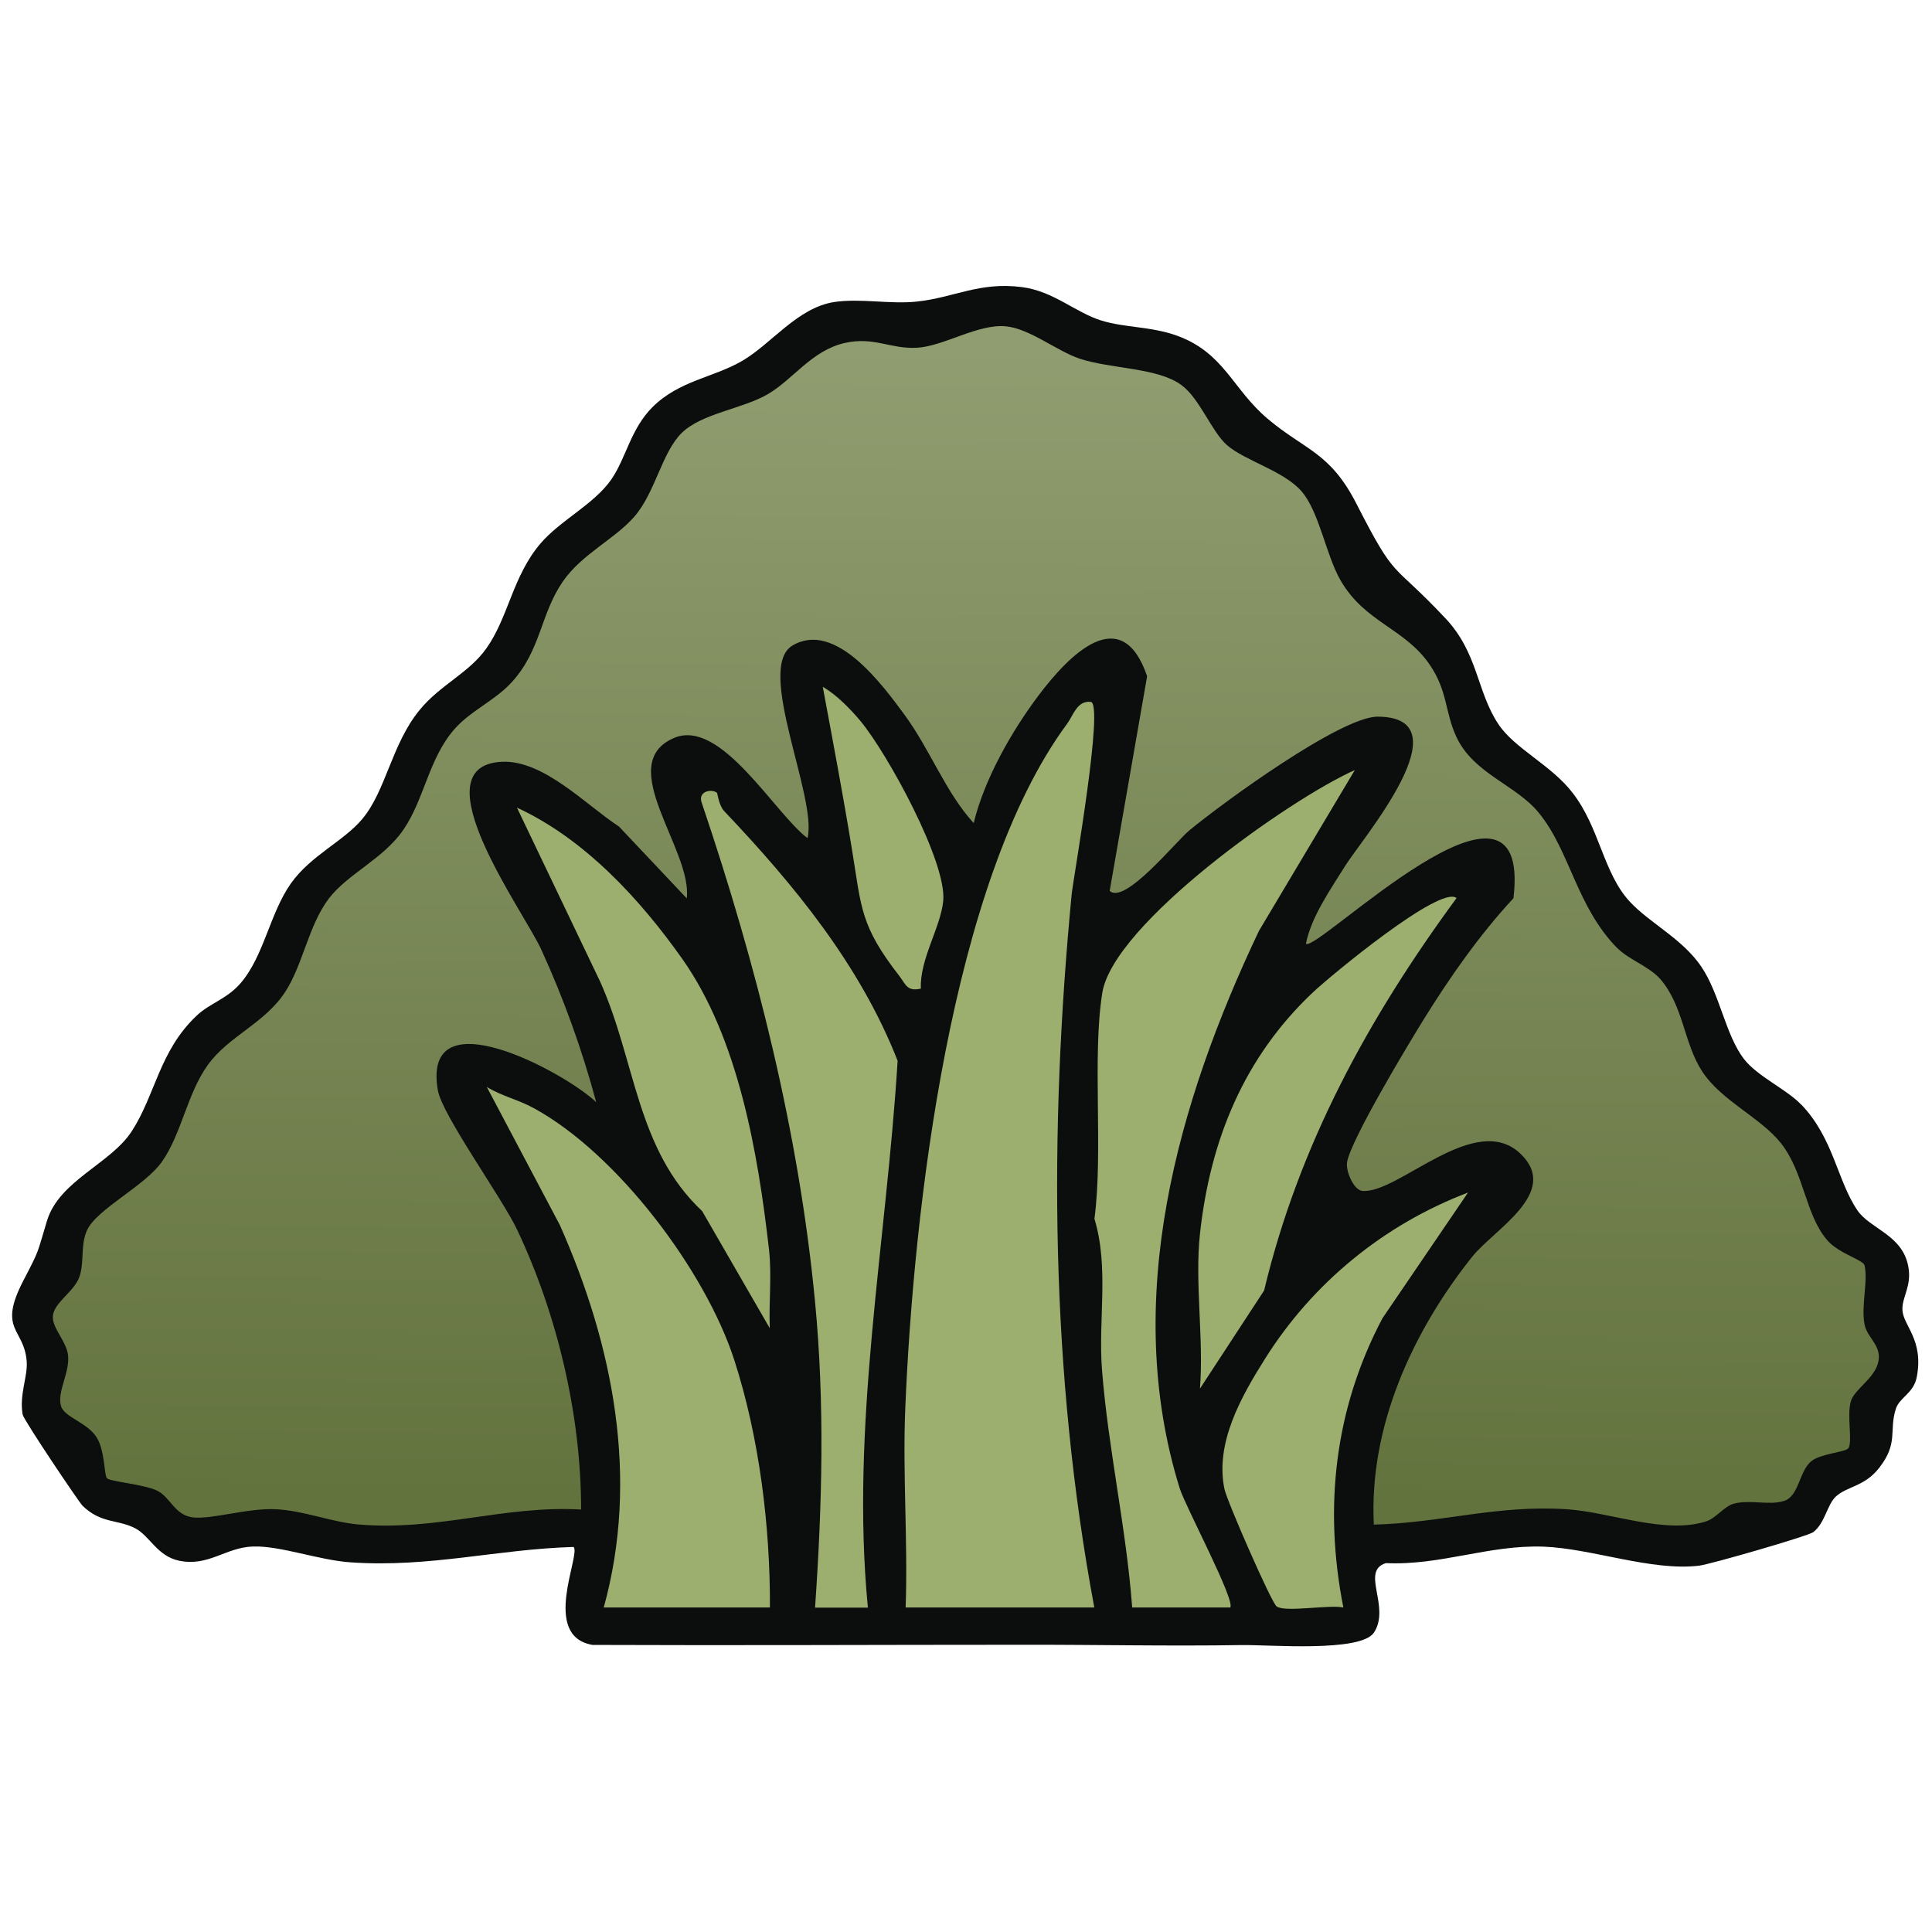 <?xml version="1.0" encoding="UTF-8"?>
<svg id="uuid-518ddc3e-df81-4830-bdee-c39231a95d8b" data-name="fill_drygrass_windrow" xmlns="http://www.w3.org/2000/svg" xmlns:xlink="http://www.w3.org/1999/xlink" viewBox="0 0 128 128">
  <defs>
    <linearGradient id="uuid-2bcd0f90-e004-4ff2-ad97-7ea509cfbed3" x1="-2979.36" y1="933.66" x2="-2980.15" y2="1086.66" gradientTransform="translate(1554 -444) scale(.5)" gradientUnits="userSpaceOnUse">
      <stop offset="0" stop-color="#909d70"/>
      <stop offset="1" stop-color="#63733e"/>
    </linearGradient>
  </defs>
  <path d="M119.33,73.17c2.16,2.25,2.38,5.04,3.73,7.02.84,1.23,2.95,1.61,3.36,3.67.27,1.32-.41,2.05-.38,2.91.03,1.05,1.43,1.96.95,4.47-.21,1.08-1.15,1.34-1.39,2.11-.46,1.46.19,2.25-1.1,3.9-.96,1.24-2.13,1.22-2.86,1.89-.6.55-.72,1.77-1.51,2.37-.34.26-6.85,2.14-7.56,2.22-3.14.38-7.11-1.14-10.3-1.26-3.64-.13-6.82,1.26-10.45,1.09-1.71.53.33,2.88-.79,4.6-.87,1.33-6.96.8-8.78.83-4.77.08-9.72-.03-14.48-.02-9.5,0-19.01.05-28.51.01-3.46-.58-.75-6.02-1.26-6.49-5.1.15-9.51,1.38-14.77,1.02-2.14-.15-4.65-1.11-6.47-1.05s-2.95,1.35-4.9.94c-1.45-.31-1.93-1.63-2.89-2.14-1.16-.61-2.27-.3-3.5-1.5-.26-.26-3.9-5.68-3.97-6.04-.23-1.32.34-2.51.27-3.51-.16-2.24-1.96-2.05-.2-5.41,1.08-2.07.87-1.71,1.55-3.94.82-2.65,4.21-3.76,5.6-5.9,1.58-2.42,1.83-5.34,4.32-7.68.85-.81,1.96-1.07,2.88-2.12,1.57-1.8,1.95-4.65,3.36-6.64,1.31-1.85,3.5-2.79,4.73-4.27,1.57-1.88,1.93-4.94,3.79-7.21,1.36-1.67,3.27-2.45,4.42-4.08,1.46-2.05,1.74-4.77,3.57-6.93,1.33-1.57,3.57-2.61,4.72-4.28.98-1.43,1.27-3.33,2.72-4.78,1.79-1.77,4.01-1.94,5.94-3.06s3.67-3.53,6.1-3.9c1.73-.26,3.71.16,5.47-.03,2.51-.27,4.13-1.32,6.96-.96,2.11.27,3.55,1.69,5.28,2.22,1.55.48,3.29.38,5,1,3.13,1.14,3.67,3.53,6,5.5,2.47,2.09,4.13,2.2,5.88,5.62,2.69,5.26,2.24,3.71,5.9,7.6,2.17,2.3,2.07,4.84,3.5,7,1.09,1.65,3.5,2.71,4.93,4.57,1.8,2.32,2.02,5.3,3.79,7.21,1.31,1.41,3.47,2.45,4.72,4.28s1.61,4.55,2.85,6.15c.88,1.14,2.81,2,3.76,2.99Z" style="fill: #0c0e0d;"/>
  <path d="M107.17,62.83c.75.75,2.11,1.21,2.84,2.05,1.52,1.76,1.55,4.24,2.76,6.1,1.28,1.96,3.87,3.05,5.23,4.77,1.54,1.96,1.6,4.74,3.07,6.43.77.88,2.37,1.29,2.46,1.65.25,1.05-.24,2.67,0,3.91.17.89,1.1,1.37.93,2.4-.19,1.17-1.61,1.88-1.84,2.71-.27.94.13,2.68-.16,3.1-.17.25-1.81.36-2.42.83-.85.64-.83,2.34-1.84,2.66s-2.21-.11-3.32.18c-.65.17-1.17.95-1.83,1.17-2.73.89-6.34-.61-9.26-.8-4.63-.3-8.31.91-12.77,1.02-.33-6.48,2.56-12.78,6.51-17.74,1.43-1.8,5.83-4.23,3.26-6.78-3.01-3-8.16,2.64-10.54,2.41-.56-.06-1.11-1.31-1-1.92.29-1.54,3.99-7.69,5.06-9.42,1.75-2.82,3.7-5.61,5.96-8.05,1.27-10.68-13.12,3.71-13.75,3.01.37-1.81,1.63-3.59,2.6-5.15,1.09-1.76,8.04-9.86,2.16-9.89-2.45-.01-10.33,5.75-12.5,7.55-.87.72-4.28,4.94-5.26,3.99l2.48-14.22c-1.7-4.98-5.18-1.4-7.19,1.27-1.79,2.38-3.6,5.56-4.3,8.46-1.86-2.03-2.86-4.82-4.58-7.17-1.45-1.97-4.59-6.28-7.43-4.59-2.48,1.48,1.67,10.08,1,12.76-2.19-1.65-5.74-7.96-8.84-6.64-4.03,1.72,1.23,7.42.84,10.63l-4.49-4.76c-2.17-1.41-4.99-4.42-7.76-4.29-5.61.27,1.48,9.95,2.61,12.44,1.49,3.26,2.71,6.65,3.64,10.11-2.11-2-11.6-7.12-10.49-.78.28,1.63,4.27,7.15,5.26,9.25,2.66,5.63,4.23,12.28,4.23,18.52-5.12-.29-9.53,1.44-14.75.99-1.81-.16-3.62-.92-5.48-1.01s-4.25.69-5.5.54c-1.18-.15-1.47-1.29-2.3-1.74s-3.19-.62-3.39-.86c-.18-.22-.13-1.74-.63-2.62-.59-1.05-2.16-1.39-2.4-2.13-.3-.95.58-2.21.46-3.38-.1-.93-1.02-1.76-1.01-2.55.02-.95,1.44-1.65,1.78-2.71.31-.98.05-2.07.48-3.02.62-1.4,3.82-2.93,4.96-4.54,1.32-1.87,1.67-4.52,3.06-6.44s3.79-2.75,5.14-4.86c1.16-1.82,1.53-4.38,2.86-6.14,1.24-1.64,3.63-2.64,4.94-4.56,1.39-2.02,1.68-4.7,3.36-6.64,1.09-1.26,2.71-1.91,3.84-3.16,1.93-2.13,1.87-4.46,3.36-6.64,1.26-1.83,3.39-2.78,4.72-4.28,1.42-1.61,1.84-4.28,3.17-5.58s4-1.58,5.69-2.56,2.92-2.91,5.12-3.4c1.93-.43,2.99.41,4.76.32s4.05-1.6,5.9-1.42c1.58.15,3.37,1.63,4.88,2.14,2.08.69,5.18.59,6.75,1.75,1.22.89,2,3.09,3.02,3.98,1.19,1.04,3.76,1.7,4.94,3.06s1.62,4.24,2.59,5.91c1.61,2.79,4.26,3.16,5.91,5.59,1.19,1.75.99,3.1,1.75,4.75,1.12,2.45,3.95,3.19,5.46,5.04,2.09,2.54,2.49,6.23,5.24,9.01Z" style="fill: url(#uuid-2bcd0f90-e004-4ff2-ad97-7ea509cfbed3);"/>
  <path d="M60,106.5c.16-4.4-.21-8.87-.02-13.27.54-12.86,2.96-34.79,10.72-45.28.42-.57.65-1.53,1.55-1.45.94-.02-1.14,11.69-1.25,12.75-1.51,15.76-1.41,31.68,1.5,47.25h-12.5Z" style="fill: #9daf6f;"/>
  <path d="M81.5,106.5h-6.49c-.39-5.26-1.59-10.5-2-15.75-.26-3.33.48-6.75-.5-10,.59-4.49-.16-10.73.52-14.97.73-4.58,12.41-12.84,16.73-14.76l-6.35,10.65c-5.4,11.37-9.13,24.47-5.25,36.94.36,1.17,3.74,7.5,3.34,7.9Z" style="fill: #9daf6f;"/>
  <path d="M40,106.5c2.37-8.57.63-17.37-2.91-25.34l-4.84-9.15c.98.61,2.08.84,3.1,1.4,5.55,3.02,11.39,10.79,13.3,16.7,1.66,5.14,2.38,11.01,2.36,16.39h-11Z" style="fill: #9daf6f;"/>
  <path d="M47.49,52.5c.05.04.12.84.49,1.24,4.64,4.89,9,10.19,11.49,16.54-.74,12.03-3.14,24.18-1.97,36.23h-3.5c.47-6.76.65-13.46,0-20.25-1.07-11.24-3.89-22.37-7.49-33.02-.34-.84.66-.99.98-.72Z" style="fill: #9daf6f;"/>
  <path d="M51,88l-4.48-7.76c-4.38-4.12-4.39-9.95-6.77-15.23l-5.5-11.5c4.47,2.06,8.15,6.05,10.96,10.03,3.7,5.24,5.01,12.83,5.74,19.26.19,1.72-.02,3.48.05,5.2Z" style="fill: #9daf6f;"/>
  <path d="M89,106.5c-.99-.2-3.84.34-4.42-.07-.35-.25-3.31-7.03-3.46-7.79-.62-3.04,1.09-6.07,2.68-8.6,3.16-5.04,7.89-8.91,13.46-11.03l-5.67,8.33c-3.17,6-3.9,12.52-2.59,19.16Z" style="fill: #9daf6f;"/>
  <path d="M79.5,81.75c.68-6.26,2.94-11.72,7.49-16.01,1.16-1.09,8.44-7.13,9.51-6.24-5.83,7.93-10.44,16.34-12.75,26l-4.25,6.5c.26-3.28-.35-7.03,0-10.25Z" style="fill: #9daf6f;"/>
  <path d="M61,65.5c-.91.2-.98-.27-1.41-.83-2.61-3.36-2.51-4.51-3.14-8.36-.59-3.62-1.27-7.21-1.94-10.81.91.53,1.82,1.46,2.49,2.26,1.77,2.12,5.75,9.36,5.49,11.94-.17,1.74-1.57,3.87-1.48,5.8Z" style="fill: #9daf6f;"/>
</svg>
